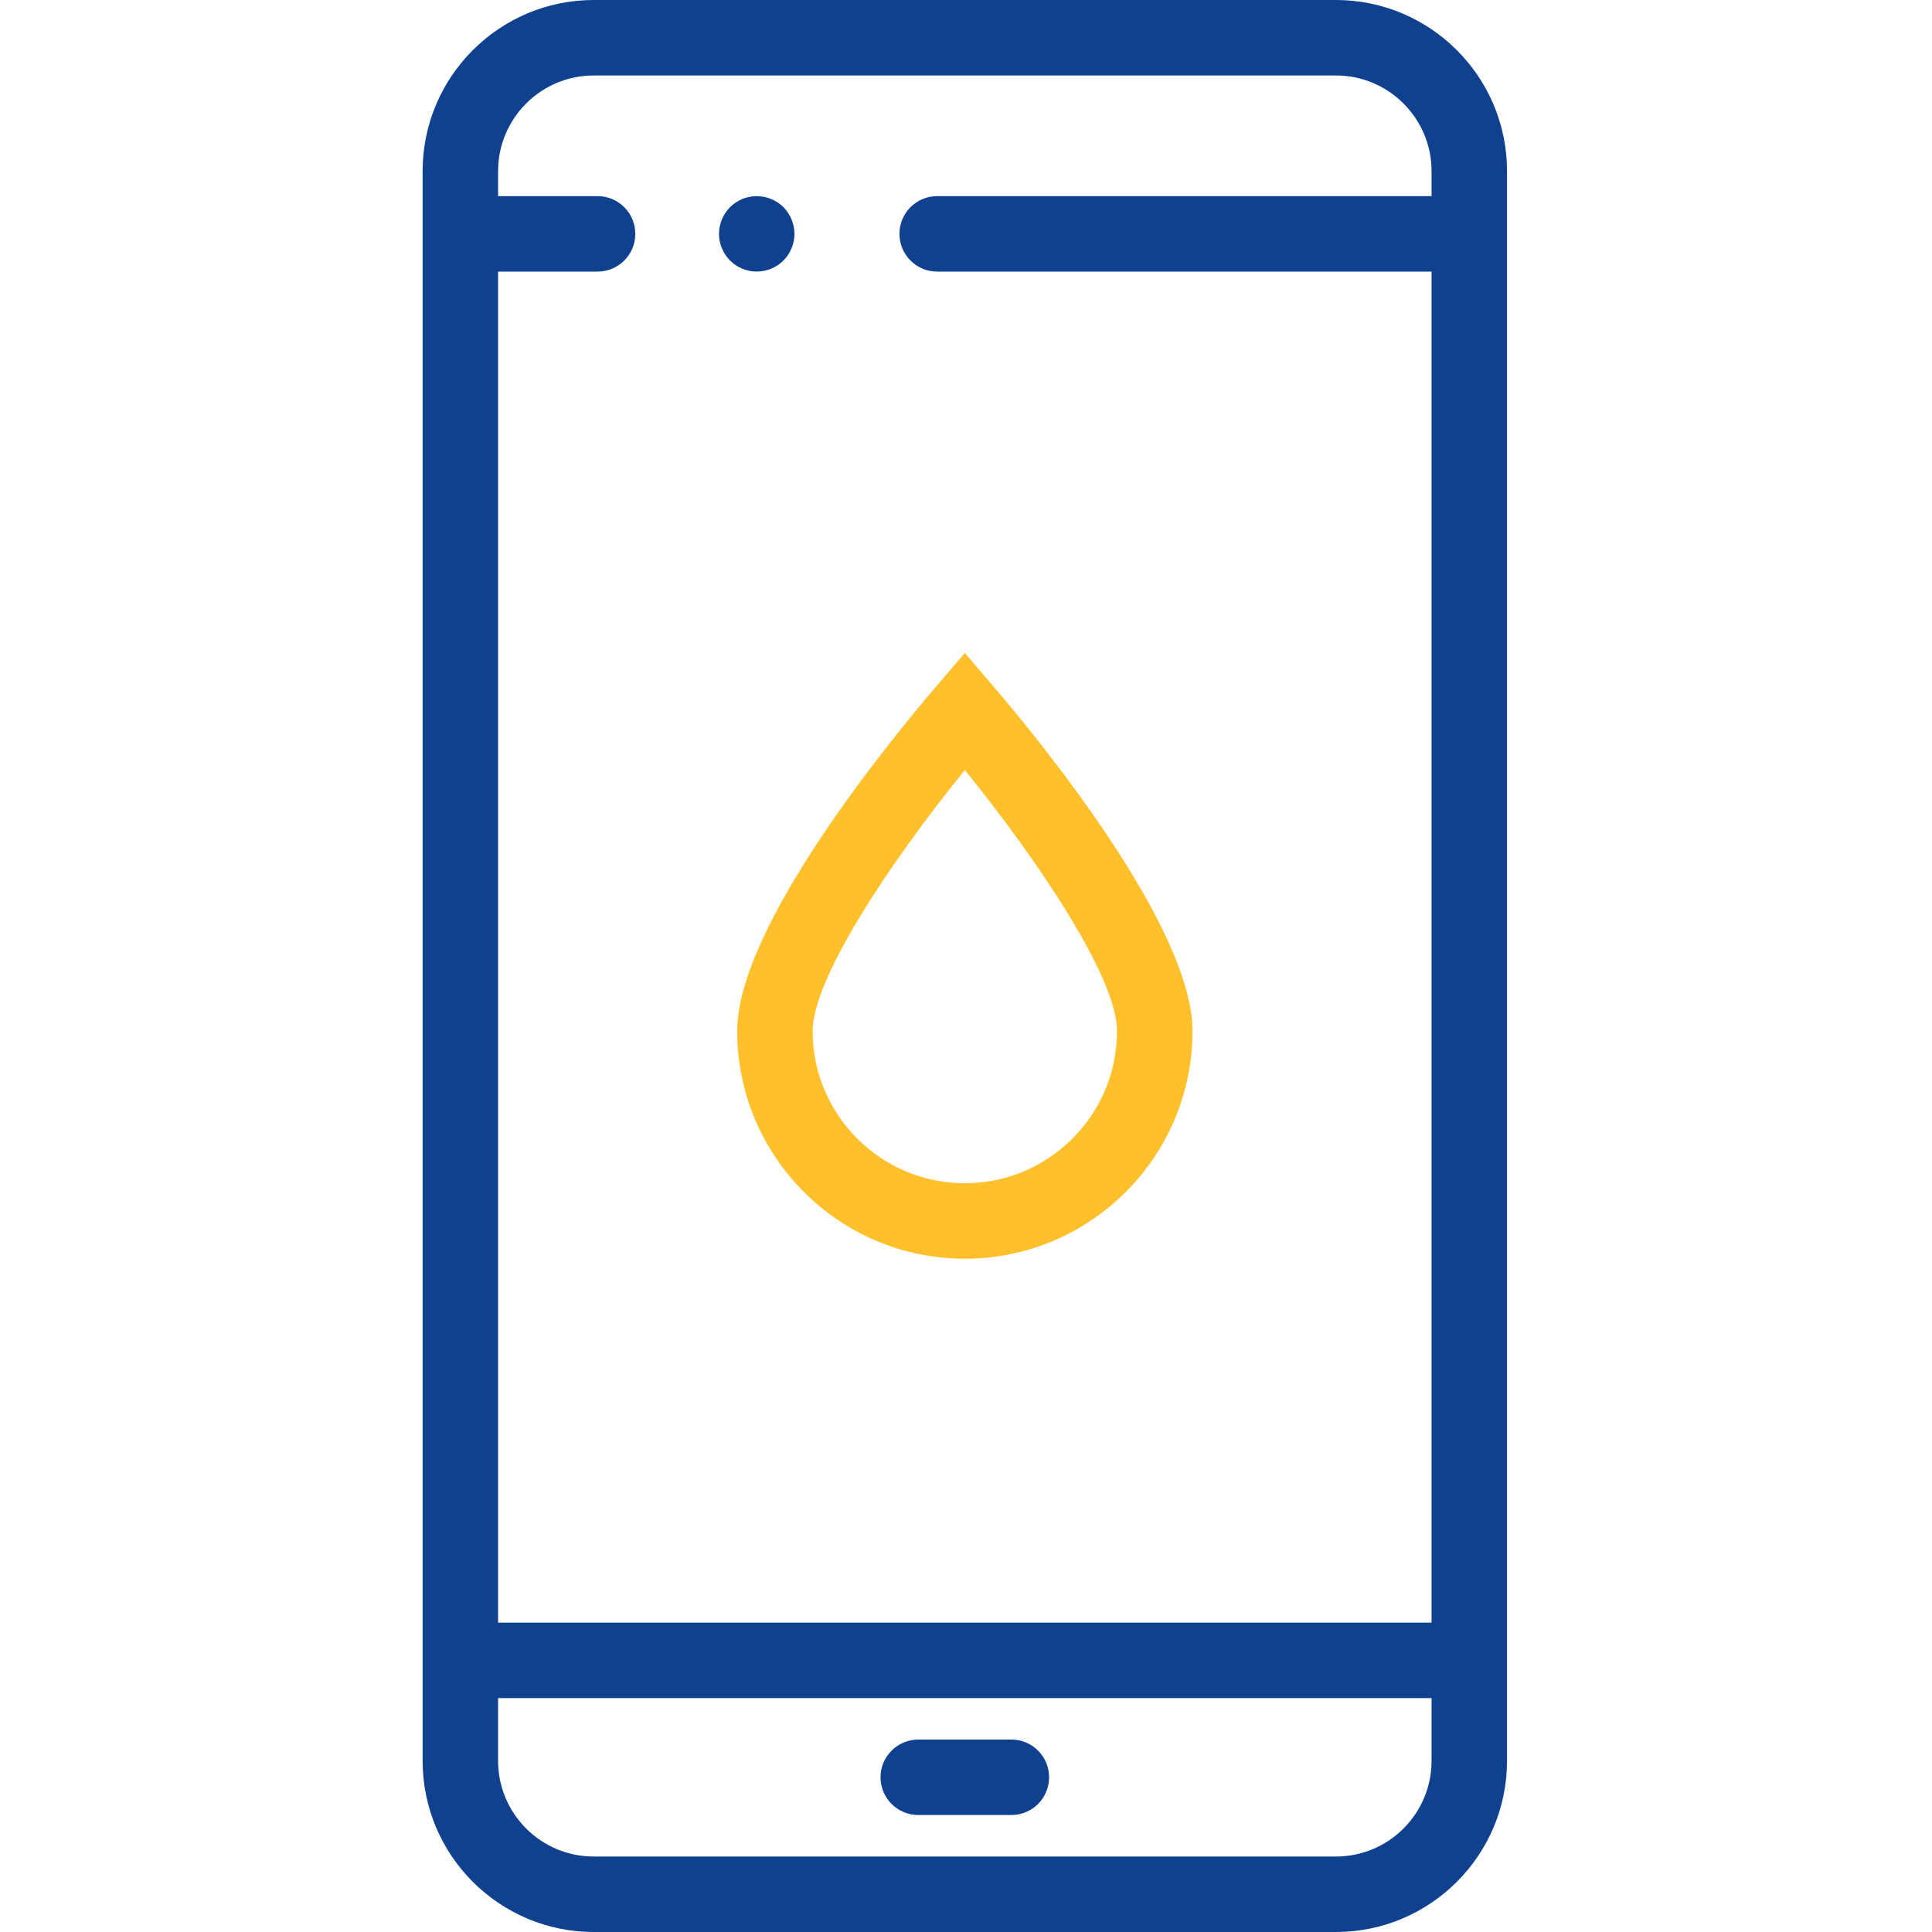 <?xml version="1.0" encoding="UTF-8"?>
<svg width="64px" height="64px" viewBox="0 0 64 64" version="1.1" xmlns="http://www.w3.org/2000/svg" xmlns:xlink="http://www.w3.org/1999/xlink">
    <!-- Generator: Sketch 63.1 (92452) - https://sketch.com -->
    <title>ikony/zalanie2</title>
    <desc>Created with Sketch.</desc>
    <g id="ikony/zalanie2" stroke="none" stroke-width="1" fill="none" fill-rule="evenodd">
        <path d="M44.254,-5e-05 C47.379,-5e-05 49.922,2.542 49.922,5.668 L49.922,5.668 L49.922,58.332 C49.922,61.458 47.379,64 44.254,64 L44.254,64 L19.668,64 C16.543,64 14,61.458 14,58.332 L14,58.332 L14,5.668 C14,2.542 16.543,-5e-05 19.668,-5e-05 L19.668,-5e-05 Z M47.422,56.251 L16.5,56.251 L16.5,58.332 C16.5,60.079 17.921,61.5 19.668,61.5 L19.668,61.5 L44.254,61.5 C46.001,61.5 47.422,60.079 47.422,58.332 L47.422,58.332 L47.422,56.251 Z M33.503,57.625 C34.193,57.625 34.753,58.185 34.753,58.875 C34.753,59.566 34.193,60.125 33.503,60.125 L33.503,60.125 L30.419,60.125 C29.729,60.125 29.169,59.566 29.169,58.875 C29.169,58.185 29.729,57.625 30.419,57.625 L30.419,57.625 Z M44.254,2.5 L19.668,2.5 C17.921,2.5 16.5,3.921 16.5,5.668 L16.5,5.668 L16.5,6.497 L19.795,6.497 C20.485,6.497 21.045,7.057 21.045,7.747 C21.045,8.437 20.485,8.997 19.795,8.997 L19.795,8.997 L16.5,8.997 L16.5,53.751 L47.422,53.751 L47.422,8.997 L31.045,8.997 C30.355,8.997 29.795,8.437 29.795,7.747 C29.795,7.057 30.355,6.497 31.045,6.497 L31.045,6.497 L47.422,6.497 L47.422,5.668 C47.422,3.921 46.001,2.5 44.254,2.5 L44.254,2.5 Z M24.824,6.522 C25.23,6.44 25.661,6.572 25.951,6.862 C26.009,6.92 26.061,6.985 26.106,7.053 C26.151,7.121 26.19,7.194 26.221,7.269 C26.253,7.344 26.276,7.422 26.293,7.502 C26.309,7.584 26.317,7.665 26.317,7.748 C26.317,7.829 26.309,7.91 26.293,7.991 C26.276,8.071 26.253,8.15 26.221,8.225 C26.19,8.3 26.151,8.373 26.106,8.441 C26.061,8.509 26.009,8.572 25.951,8.631 C25.719,8.864 25.396,8.996 25.067,8.996 C24.986,8.996 24.904,8.989 24.824,8.973 C24.744,8.956 24.665,8.933 24.589,8.901 C24.514,8.87 24.441,8.831 24.373,8.786 C24.305,8.74 24.241,8.689 24.184,8.631 C24.126,8.572 24.074,8.509 24.029,8.441 C23.984,8.373 23.945,8.3 23.914,8.225 C23.882,8.15 23.858,8.071 23.842,7.991 C23.826,7.91 23.817,7.829 23.817,7.748 C23.817,7.665 23.826,7.584 23.842,7.502 C23.858,7.422 23.882,7.344 23.914,7.269 C23.945,7.194 23.984,7.121 24.029,7.053 C24.074,6.985 24.126,6.92 24.184,6.862 C24.241,6.805 24.305,6.752 24.373,6.708 C24.441,6.663 24.514,6.624 24.589,6.592 C24.665,6.561 24.744,6.538 24.824,6.522 Z" id="Combined-Shape" fill="#10418F"></path>
        <path d="M31.961,25.508 C34.539,28.691 37.003,32.449 37.003,34.155 C37.003,36.935 34.741,39.197 31.961,39.197 C29.181,39.197 26.92,36.935 26.92,34.155 C26.92,32.451 29.384,28.692 31.961,25.508 M31.961,41.697 C36.12,41.697 39.503,38.314 39.503,34.155 C39.503,30.711 34.457,24.548 32.911,22.741 L31.961,21.63 L31.011,22.741 C29.465,24.548 24.42,30.714 24.42,34.155 C24.42,38.314 27.803,41.697 31.961,41.697" id="Fill-8" fill="#FFC02B"></path>
    </g>
</svg>